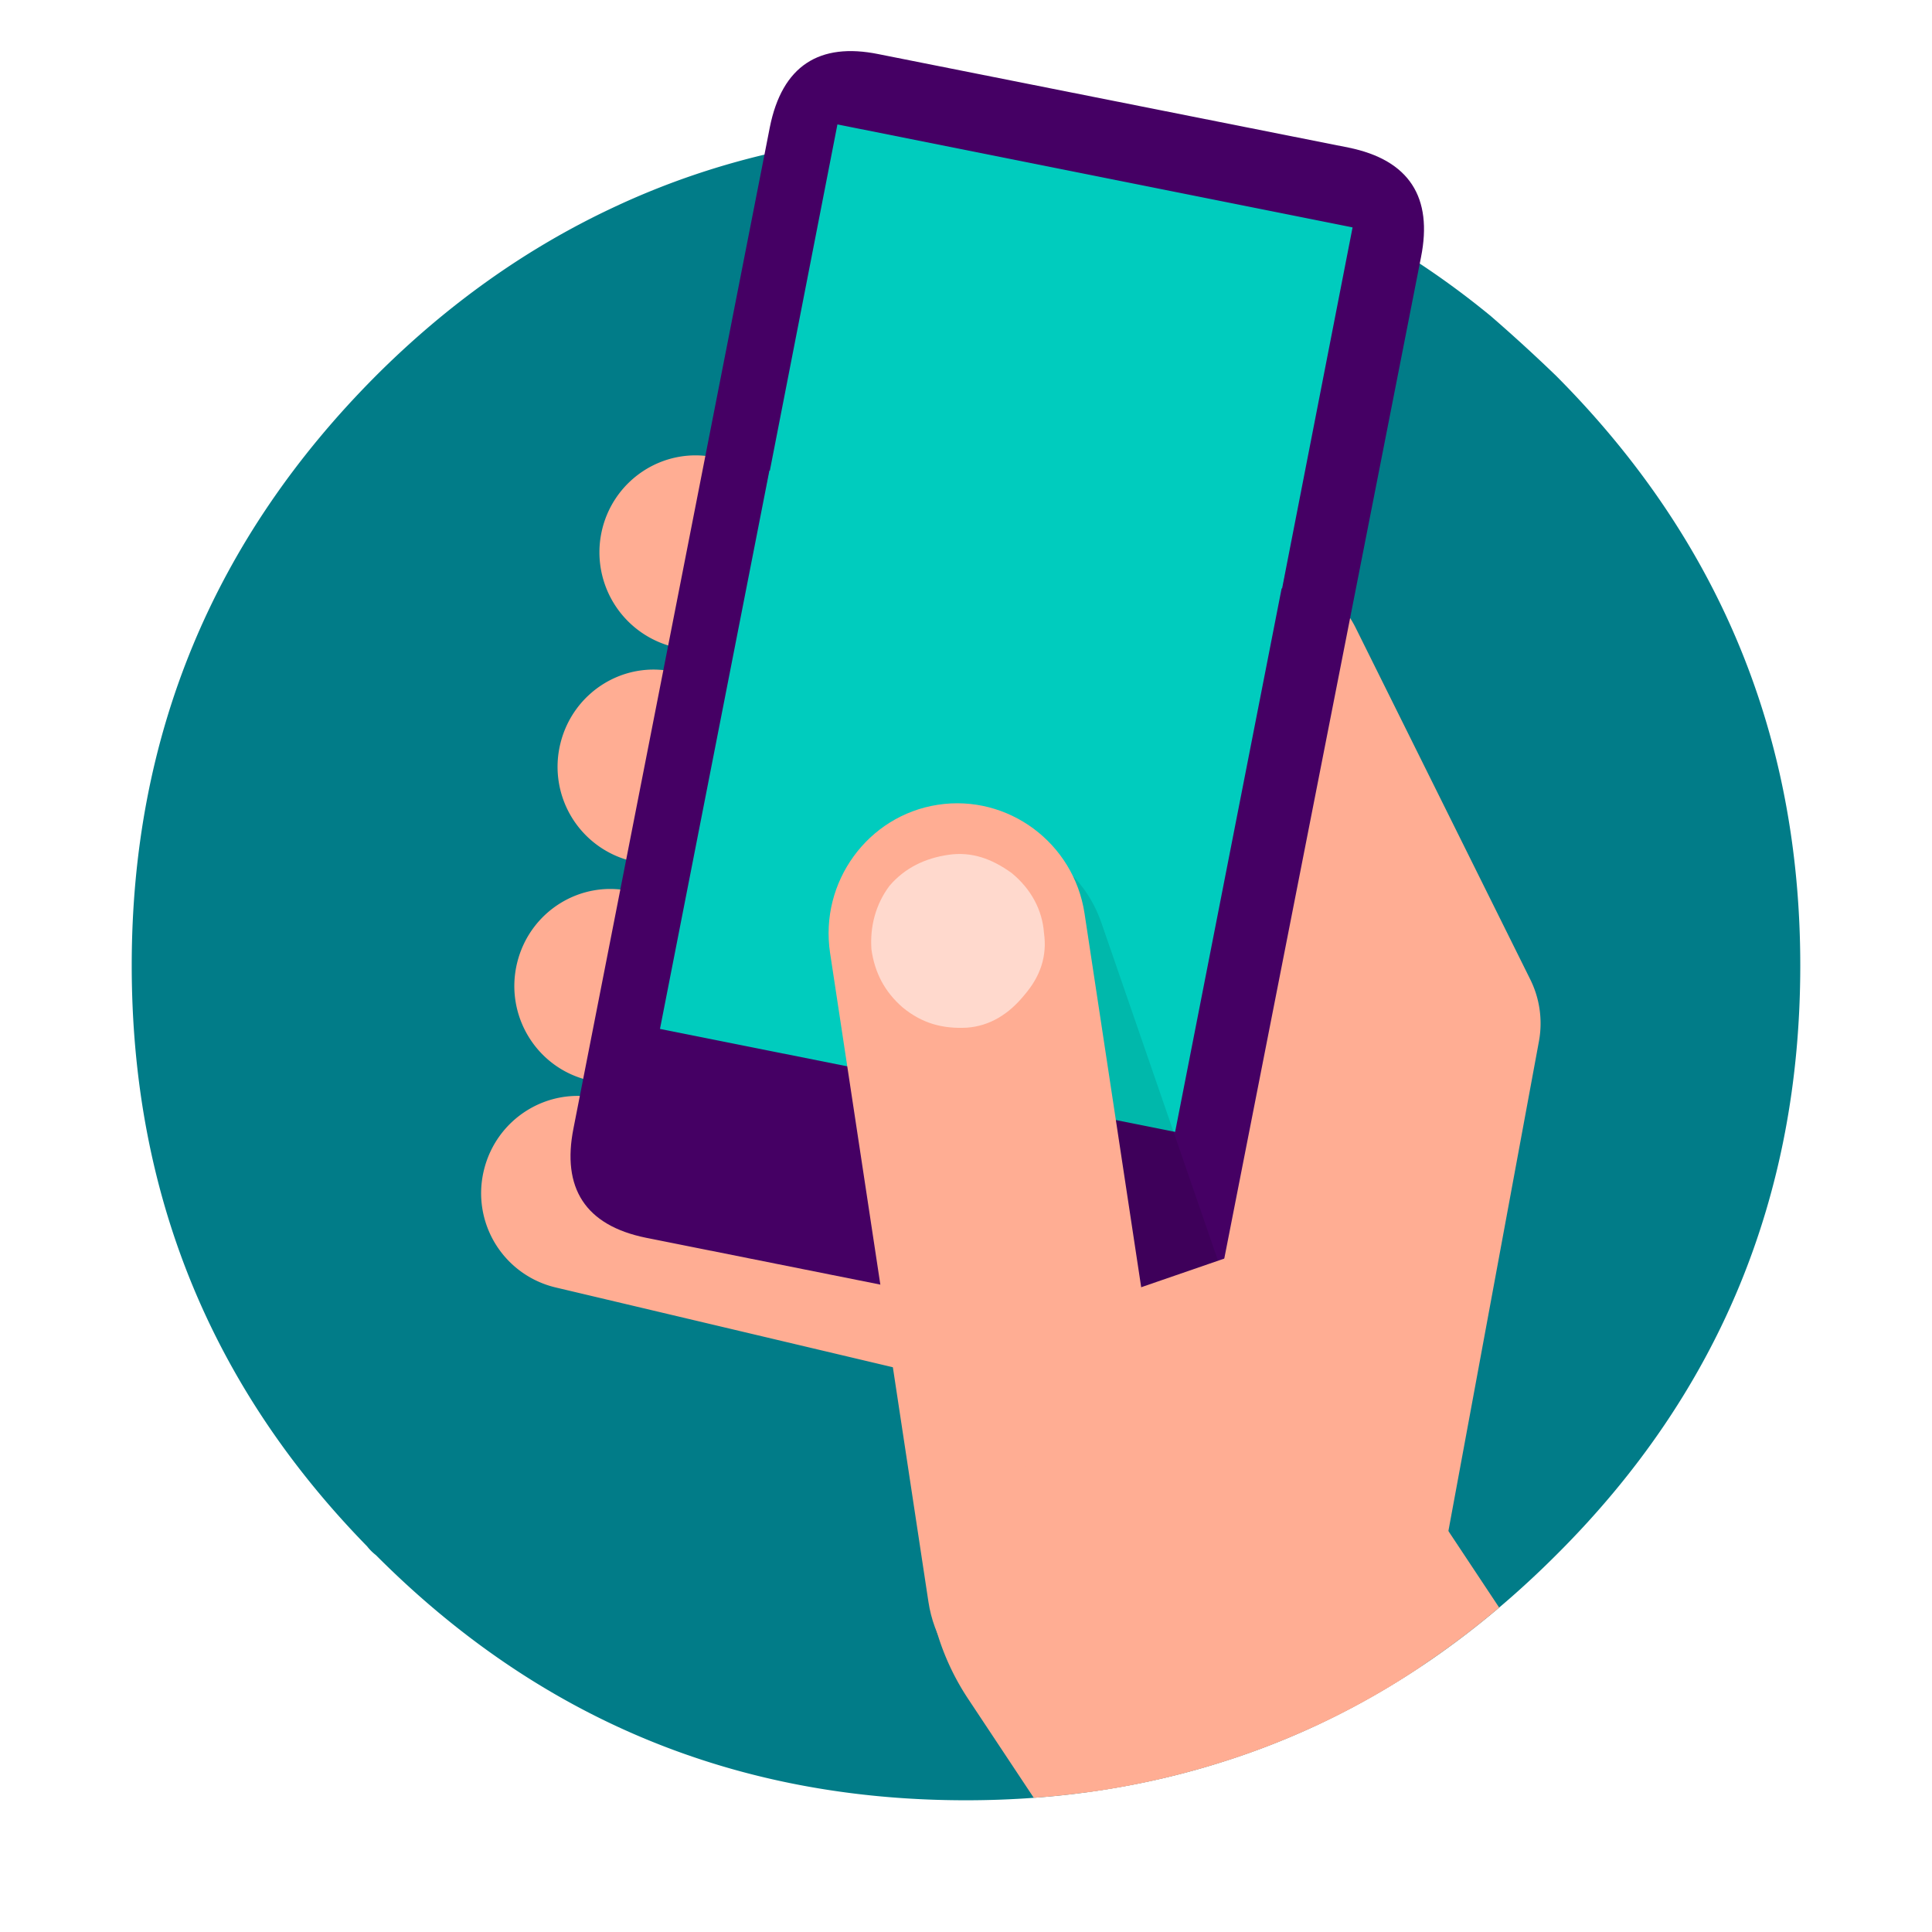 <svg xmlns="http://www.w3.org/2000/svg" width="88" height="88" fill="none" viewBox="0 0 88 88"><path fill="#017C88" fill-rule="evenodd" d="M27.894 9.47c-3.926 1.845-7.515 4.394-10.77 7.646C9.707 24.56 6 33.513 6 43.975 6 54.302 9.574 63.12 16.72 70.432a2.295 2.295 0 0 0 0.403 0.402C24.54 78.278 33.498 82 44 82c4.195 0 8.154-0.603 11.878-1.81 5.537-1.778 10.537-4.896 14.999-9.356C78.293 63.457 82 54.504 82 43.974c0-10.461-3.707-19.414-11.123-26.858a75.616 75.616 0 0 0-2.97-2.716C61.096 8.8 53.127 6 44 6c-5.838 0-11.207 1.157-16.106 3.47" clip-rule="evenodd"/><path fill="#FFAD93" fill-rule="evenodd" d="M25.525 33.868c0.58-2.374 2.95-3.825 5.283-3.24l24.995 6.16a4.326 4.326 0 0 1 2.93 2.448L63.4 49.484c1.008 2.223 0.037 4.842-2.147 5.859-2.202 1.017-4.797 0.038-5.805-2.167l-3.77-8.307-22.923-5.651a4.42 4.42 0 0 1-3.23-5.35z" clip-rule="evenodd"/><path fill="#FFAD93" d="M63.854 76.472a11.157 11.157 0 0 0 0.909-2.724l3.266-16.634c1.176-5.99-2.669-11.793-8.605-12.98-5.917-1.187-11.685 2.694-12.861 8.685l-3.267 16.634c-1.006 5.124 1.662 10.11 6.17 12.188a36.65 36.65 0 0 0 6.412-1.452 35.243 35.243 0 0 0 7.976-3.717z"/><path fill="#FFAD93" d="M64.749 75.892a4.49 4.49 0 0 0 0.238-0.826L70.1 47.412a4.502 4.502 0 0 0-0.392-2.788l-7.97-16.05c-0.616-1.224-1.736-2.09-3.043-2.355l-26.133-5.387c-2.371-0.49-4.686 1.055-5.171 3.447a4.44 4.44 0 0 0 3.416 5.218l24.043 4.955 6.365 12.81-4.835 26.203c-0.429 2.392 1.139 4.69 3.51 5.143l0.023 0.004a35.9 35.9 0 0 0 4.835-2.72z"/><path fill="#FFAD93" fill-rule="evenodd" d="M23.547 43.89c0.56-2.374 2.912-3.843 5.264-3.278l20.85 4.992c2.352 0.565 3.808 2.938 3.248 5.312-0.56 2.374-2.912 3.843-5.264 3.278l-20.85-4.992c-2.352-0.565-3.808-2.939-3.248-5.313zM22.035 53.327c0.56-2.373 2.912-3.843 5.264-3.296l20.459 4.841c2.351 0.565 3.807 2.939 3.266 5.312-0.56 2.374-2.912 3.843-5.264 3.297L25.302 58.64a4.41 4.41 0 0 1-3.267-5.313z" clip-rule="evenodd"/><path fill="#450064" fill-rule="evenodd" d="M64.725 11.714c0.542-2.713-0.522-4.427-3.304-4.992l-21.41-4.257c-2.688-0.547-4.387 0.527-4.947 3.334l-8.941 45.588c-0.542 2.713 0.522 4.427 3.304 4.992l21.392 4.276c2.688 0.547 4.386-0.527 4.946-3.334l8.96-45.607z" clip-rule="evenodd"/><path fill="#00CCBE" fill-rule="evenodd" d="M30.061 46.866l23.465 4.69 4.983-25.43-23.464-4.692-4.984 25.432z" clip-rule="evenodd"/><path fill="#00CCBE" fill-rule="evenodd" d="M34.934 22.113l23.464 4.69 3.21-16.445-23.464-4.691-3.21 16.446z" clip-rule="evenodd"/><path fill="#FFAD93" d="M68.285 73.222L62.71 64.82c-3.435-5.2-10.398-6.575-15.531-3.109-5.133 3.466-6.515 10.493-3.08 15.673l2.989 4.505a37.288 37.288 0 0 0 8.79-1.699c4.489-1.44 8.625-3.763 12.407-6.967z"/><path fill="#000" fill-opacity=".1" fill-rule="evenodd" d="M52.667 67.249c-3.043 1.073-6.403-0.566-7.467-3.636l-6.104-17.69c-1.064-3.07 0.56-6.46 3.603-7.534 3.042-1.074 6.402 0.565 7.466 3.636l6.104 17.688c1.083 3.071-0.541 6.462-3.602 7.536z" clip-rule="evenodd"/><path fill="#FFAD93" fill-rule="evenodd" d="M48.97 77.91c-3.191 0.49-6.196-1.732-6.682-4.953L37.808 43.4c-0.485-3.222 1.718-6.255 4.91-6.744 3.192-0.49 6.197 1.733 6.682 4.954l4.48 29.557c0.486 3.221-1.736 6.254-4.91 6.744z" clip-rule="evenodd"/><path fill="#FFD9CD" fill-rule="evenodd" d="M43.203 38.935c-1.046 0.15-1.979 0.584-2.688 1.413-0.635 0.848-0.896 1.865-0.822 2.9 0.15 1.056 0.598 1.922 1.42 2.638 0.895 0.735 1.828 0.98 2.93 0.923 1.026-0.075 1.904-0.602 2.632-1.507 0.71-0.829 1.027-1.752 0.877-2.807-0.075-1.036-0.578-1.996-1.474-2.731-0.915-0.66-1.83-0.98-2.875-0.829z" clip-rule="evenodd"/><path fill="#FFAD93" fill-rule="evenodd" d="M46.712 66.702c-1.045-3.09 0.616-6.461 3.659-7.516l6.832-2.355c3.061-1.055 6.402 0.622 7.448 3.692 1.045 3.09-0.616 6.462-3.659 7.517l-6.832 2.354c-3.061 1.055-6.403-0.602-7.448-3.692z" clip-rule="evenodd"/></svg>
